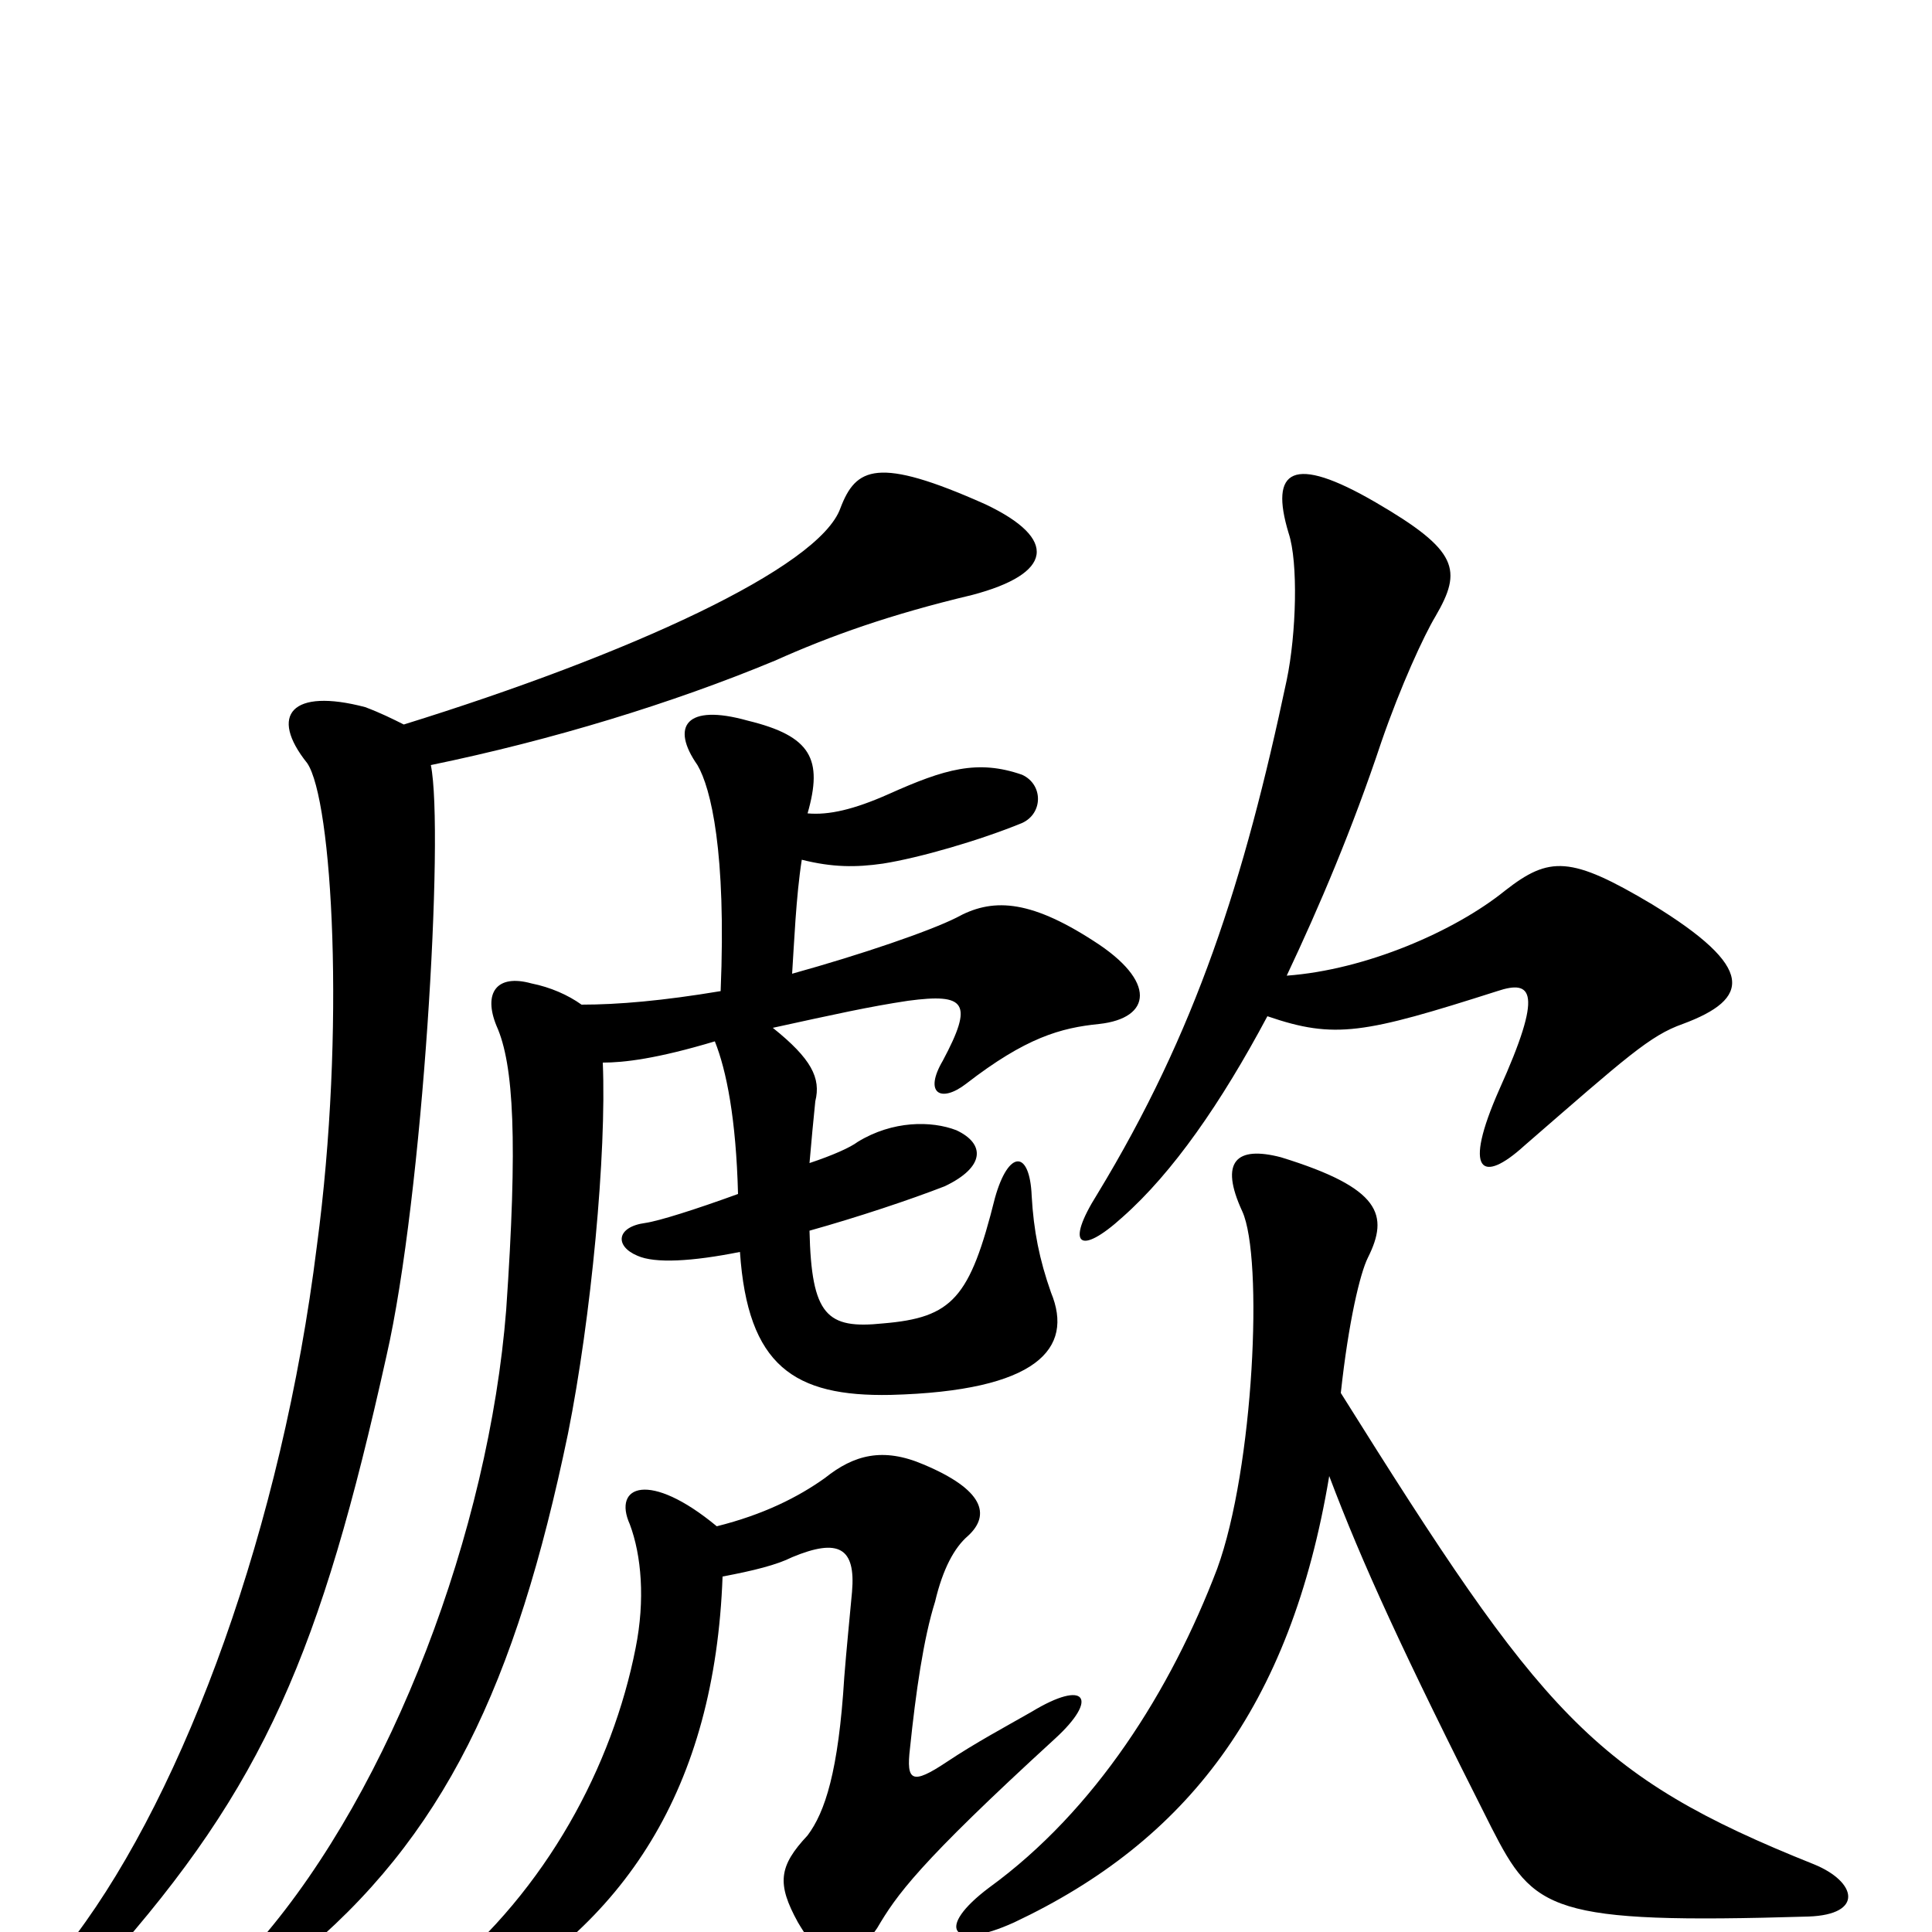 <svg xmlns="http://www.w3.org/2000/svg" viewBox="0 -1000 1000 1000">
	<path fill="#000000" d="M666 -495C683 -531 700 -571 715 -616C725 -645 737 -671 743 -681C757 -705 755 -715 712 -740C669 -765 657 -757 667 -724C672 -709 671 -672 666 -648C644 -544 619 -466 568 -382C551 -355 559 -350 581 -370C607 -393 632 -429 656 -474C691 -462 706 -465 775 -487C793 -493 799 -487 776 -436C757 -393 767 -387 789 -407C842 -453 854 -464 871 -470C906 -483 909 -499 855 -532C813 -557 802 -557 779 -539C753 -518 707 -498 666 -495ZM694 -279C698 -316 704 -341 708 -349C719 -371 715 -385 663 -401C640 -407 631 -399 643 -373C654 -349 649 -240 630 -188C606 -125 567 -63 512 -23C484 -2 492 10 525 -5C614 -47 668 -116 688 -236C705 -191 726 -145 772 -54C794 -11 802 -4 936 -8C965 -9 961 -26 939 -35C824 -81 798 -113 694 -279ZM223 -604C286 -617 348 -636 401 -658C430 -671 461 -682 503 -692C545 -703 548 -721 510 -739C454 -764 443 -758 435 -737C424 -706 325 -661 209 -625C203 -628 197 -631 189 -634C151 -644 139 -630 159 -605C172 -586 179 -467 164 -355C146 -210 96 -74 39 2C16 33 30 44 55 16C137 -76 166 -145 200 -298C219 -381 230 -570 223 -604ZM374 -184C390 -187 402 -190 410 -194C434 -204 443 -199 441 -176C440 -165 438 -145 437 -132C434 -83 427 -62 418 -50C403 -34 402 -25 413 -5C429 22 439 20 454 -2C464 -19 475 -35 546 -100C569 -121 562 -131 534 -114C520 -106 505 -98 490 -88C472 -76 469 -78 471 -95C474 -124 478 -152 484 -171C488 -188 494 -199 501 -205C513 -216 509 -229 478 -242C457 -251 442 -247 427 -235C413 -225 395 -216 371 -210C336 -239 317 -231 326 -211C332 -195 334 -172 329 -147C317 -86 283 -22 228 23C207 38 214 56 240 41C324 -3 370 -75 374 -184ZM410 -496C411 -511 412 -536 415 -555C431 -551 443 -551 457 -553C476 -556 507 -565 529 -574C540 -579 540 -594 529 -599C506 -607 489 -602 460 -589C442 -581 429 -578 418 -579C426 -607 420 -619 387 -627C355 -636 347 -624 361 -604C368 -592 376 -559 373 -487C343 -482 320 -480 301 -480C294 -485 285 -489 275 -491C257 -496 250 -486 257 -469C266 -449 268 -409 262 -322C253 -208 203 -75 135 4C115 28 127 34 153 14C230 -49 267 -128 294 -258C306 -318 314 -403 312 -450C323 -450 340 -452 370 -461C376 -446 381 -421 382 -382C360 -374 341 -368 334 -367C319 -365 318 -355 330 -350C339 -346 358 -347 383 -352C387 -293 411 -277 461 -278C537 -280 556 -302 544 -331C538 -348 535 -363 534 -381C533 -405 522 -405 515 -380C502 -328 493 -318 457 -315C428 -312 420 -319 419 -363C444 -370 471 -379 489 -386C510 -396 510 -408 495 -415C482 -420 462 -420 444 -409C440 -406 431 -402 419 -398C420 -410 421 -420 422 -430C425 -442 420 -452 400 -468C432 -475 450 -479 470 -482C500 -486 504 -481 488 -451C478 -434 487 -429 500 -439C531 -463 549 -468 569 -470C596 -473 599 -492 566 -513C532 -535 513 -535 495 -525C481 -518 446 -506 410 -496Z"/>
</svg>